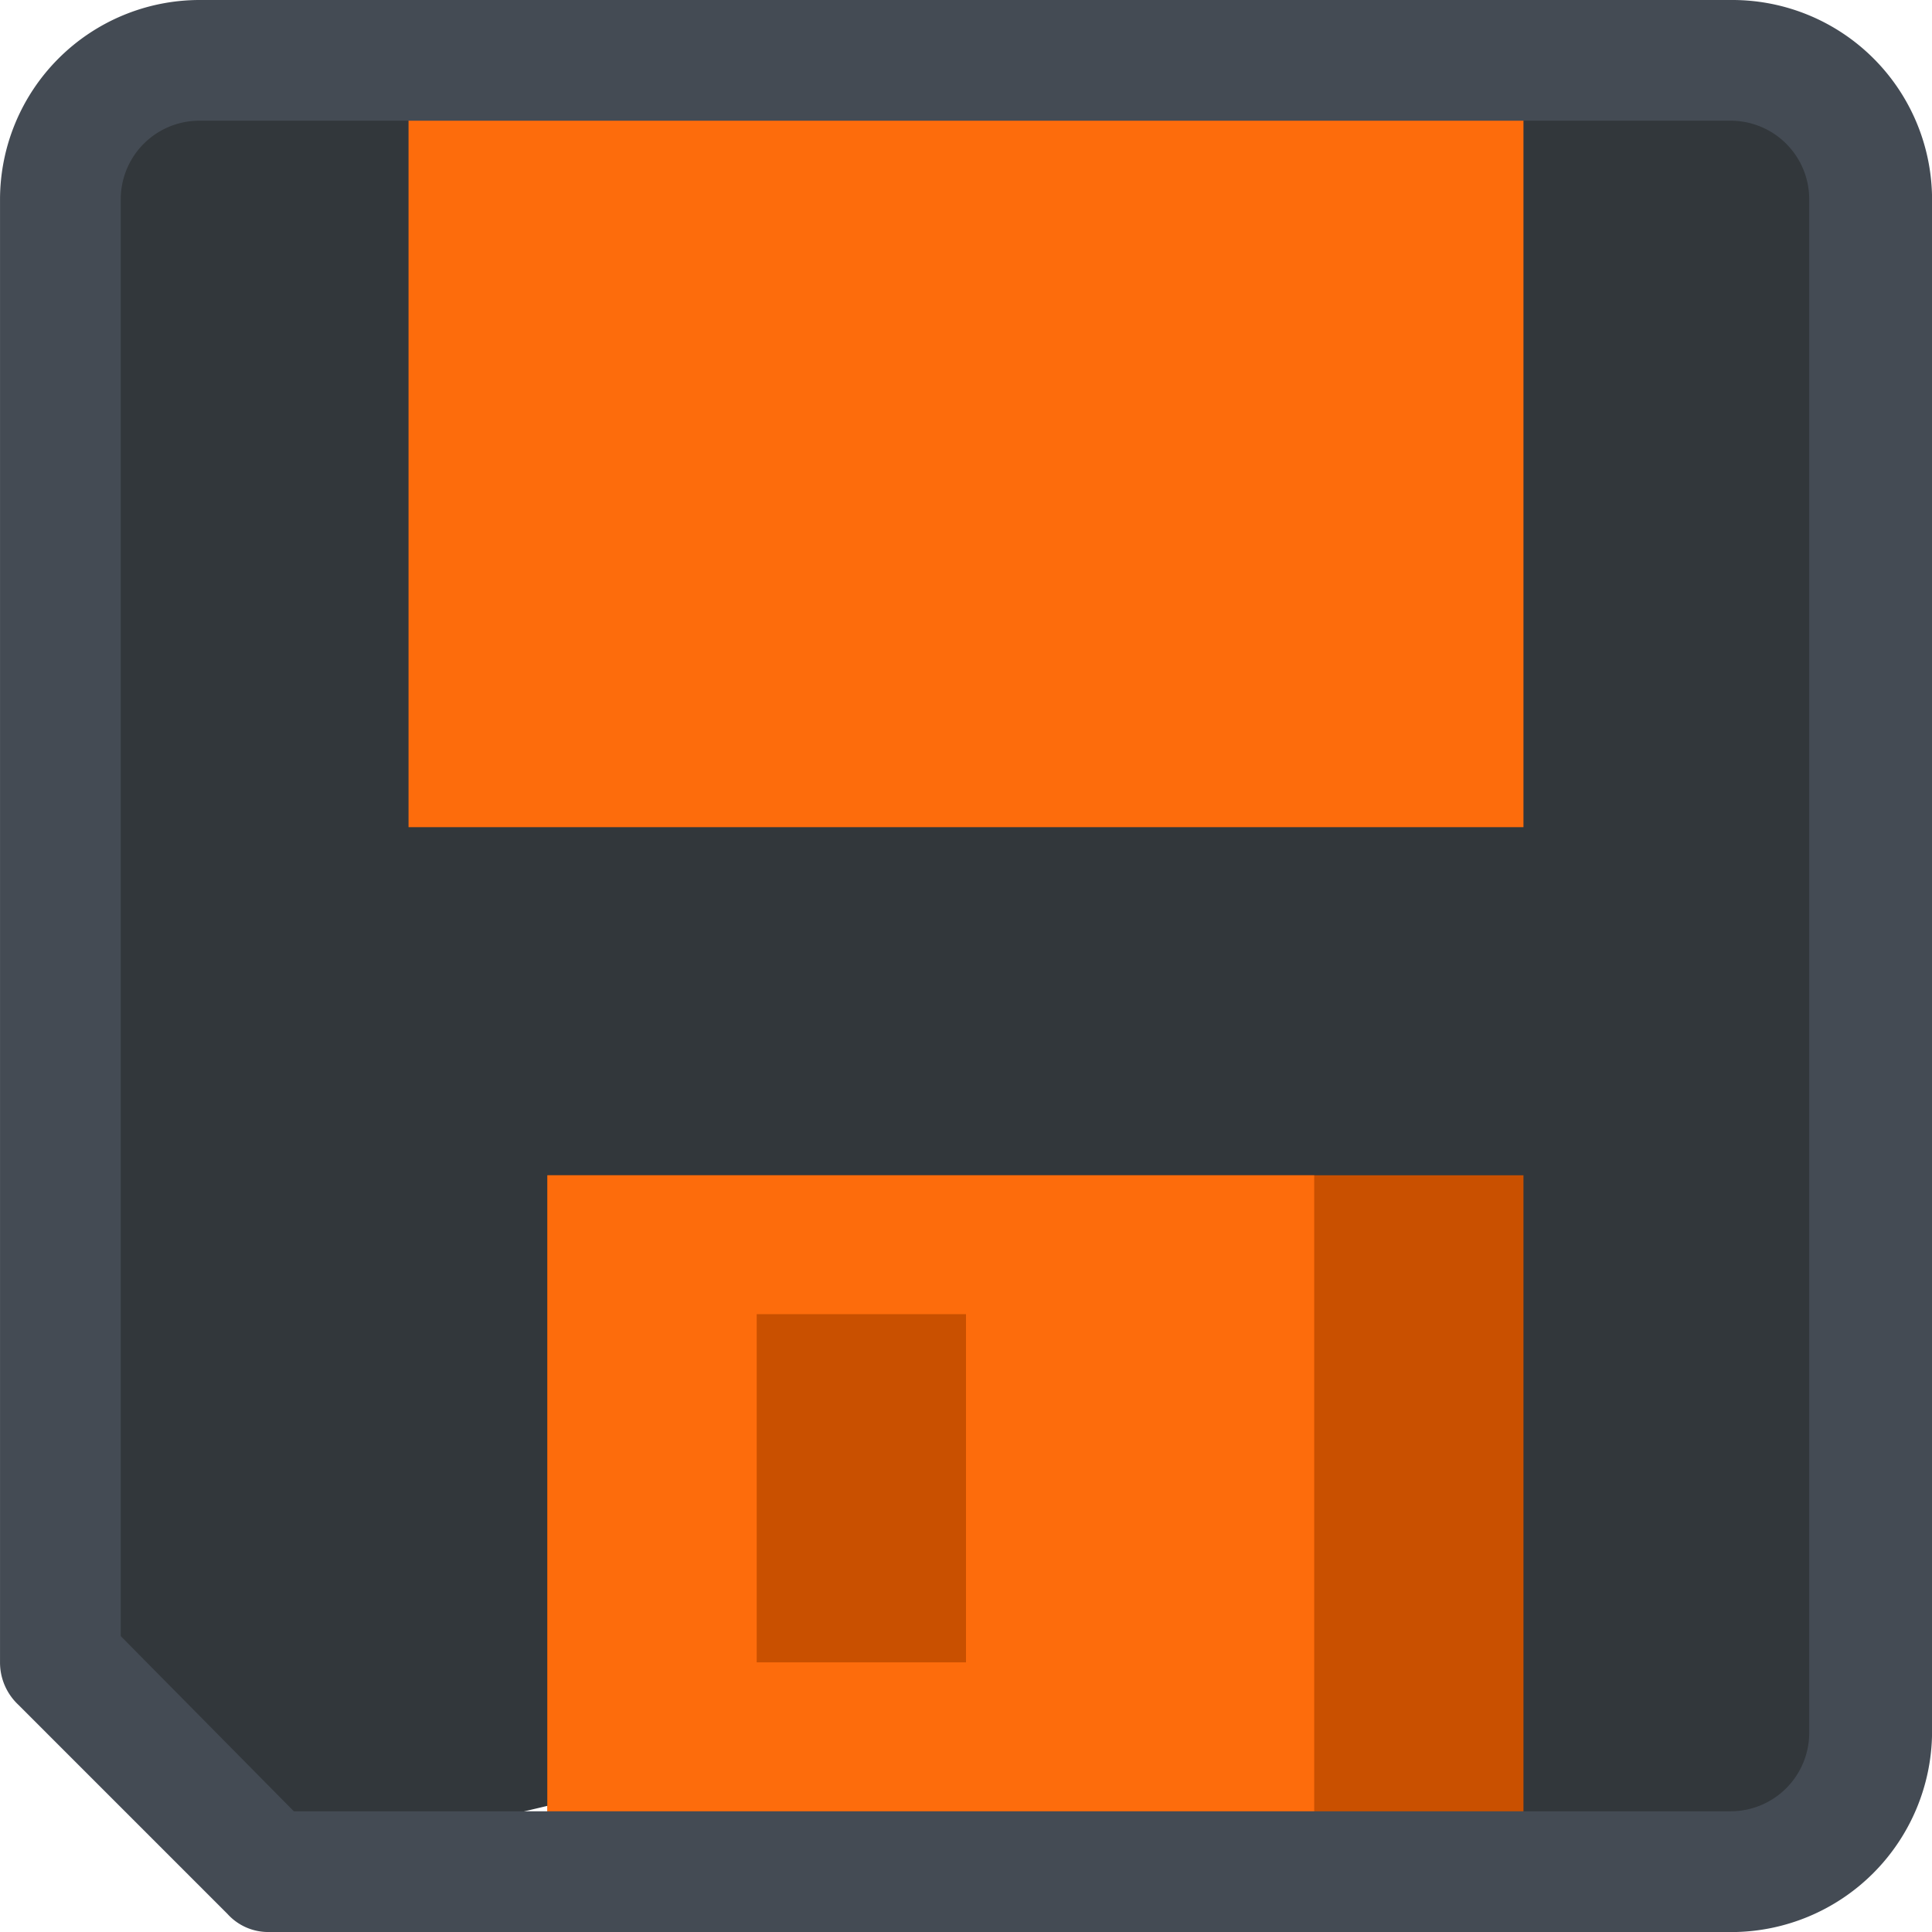 <svg xmlns="http://www.w3.org/2000/svg" width="86.925" height="86.925" viewBox="0 0 86.925 86.925">
  <g id="Group_72" data-name="Group 72" transform="translate(-378.5 -1966.5)">
    <path id="Path_7" data-name="Path 7" d="M100.776,107.024H91.359l-3.622-12.5-52.789,12.5-9.417-9.417V31.779a6.26,6.26,0,0,1,6.248-6.248h69a6.26,6.26,0,0,1,6.248,6.248v69a6.26,6.26,0,0,1-6.248,6.248Z" transform="translate(355.685 1943.685)" fill="#32373b"/>
    <path id="Path_8" data-name="Path 8" d="M48.778,25.531H98.941v34.5H48.778Z" transform="translate(348.103 1943.685)" fill="#fd6c0c"/>
    <path id="Path_9" data-name="Path 9" d="M101.965,131.3H95.718L84.49,128.135,58.05,131.3V99.975h43.915Z" transform="translate(345.079 1919.404)" fill="#c95000"/>
    <path id="Path_10" data-name="Path 10" d="M58.05,99.975h34.5V131.3H58.05Z" transform="translate(345.079 1919.404)" fill="#fd6c0c"/>
    <path id="Path_11" data-name="Path 11" d="M72.025,109.247h9.417v15.665H72.025Z" transform="translate(340.521 1916.38)" fill="#c95000"/>
    <path id="Path_12" data-name="Path 12" d="M99.461,108.425H33.633a2.466,2.466,0,0,1-1.9-.815l-9.417-9.417a2.606,2.606,0,0,1-.815-1.9V30.464A8.985,8.985,0,0,1,30.464,21.5h69a8.985,8.985,0,0,1,8.964,8.964v69a9.044,9.044,0,0,1-8.964,8.964ZM34.72,102.993H99.37a3.536,3.536,0,0,0,3.531-3.531v-69a3.536,3.536,0,0,0-3.531-3.531H30.464a3.536,3.536,0,0,0-3.531,3.531v64.65Z" transform="translate(357 1945)" fill="#444b54"/>
  </g>
</svg>
